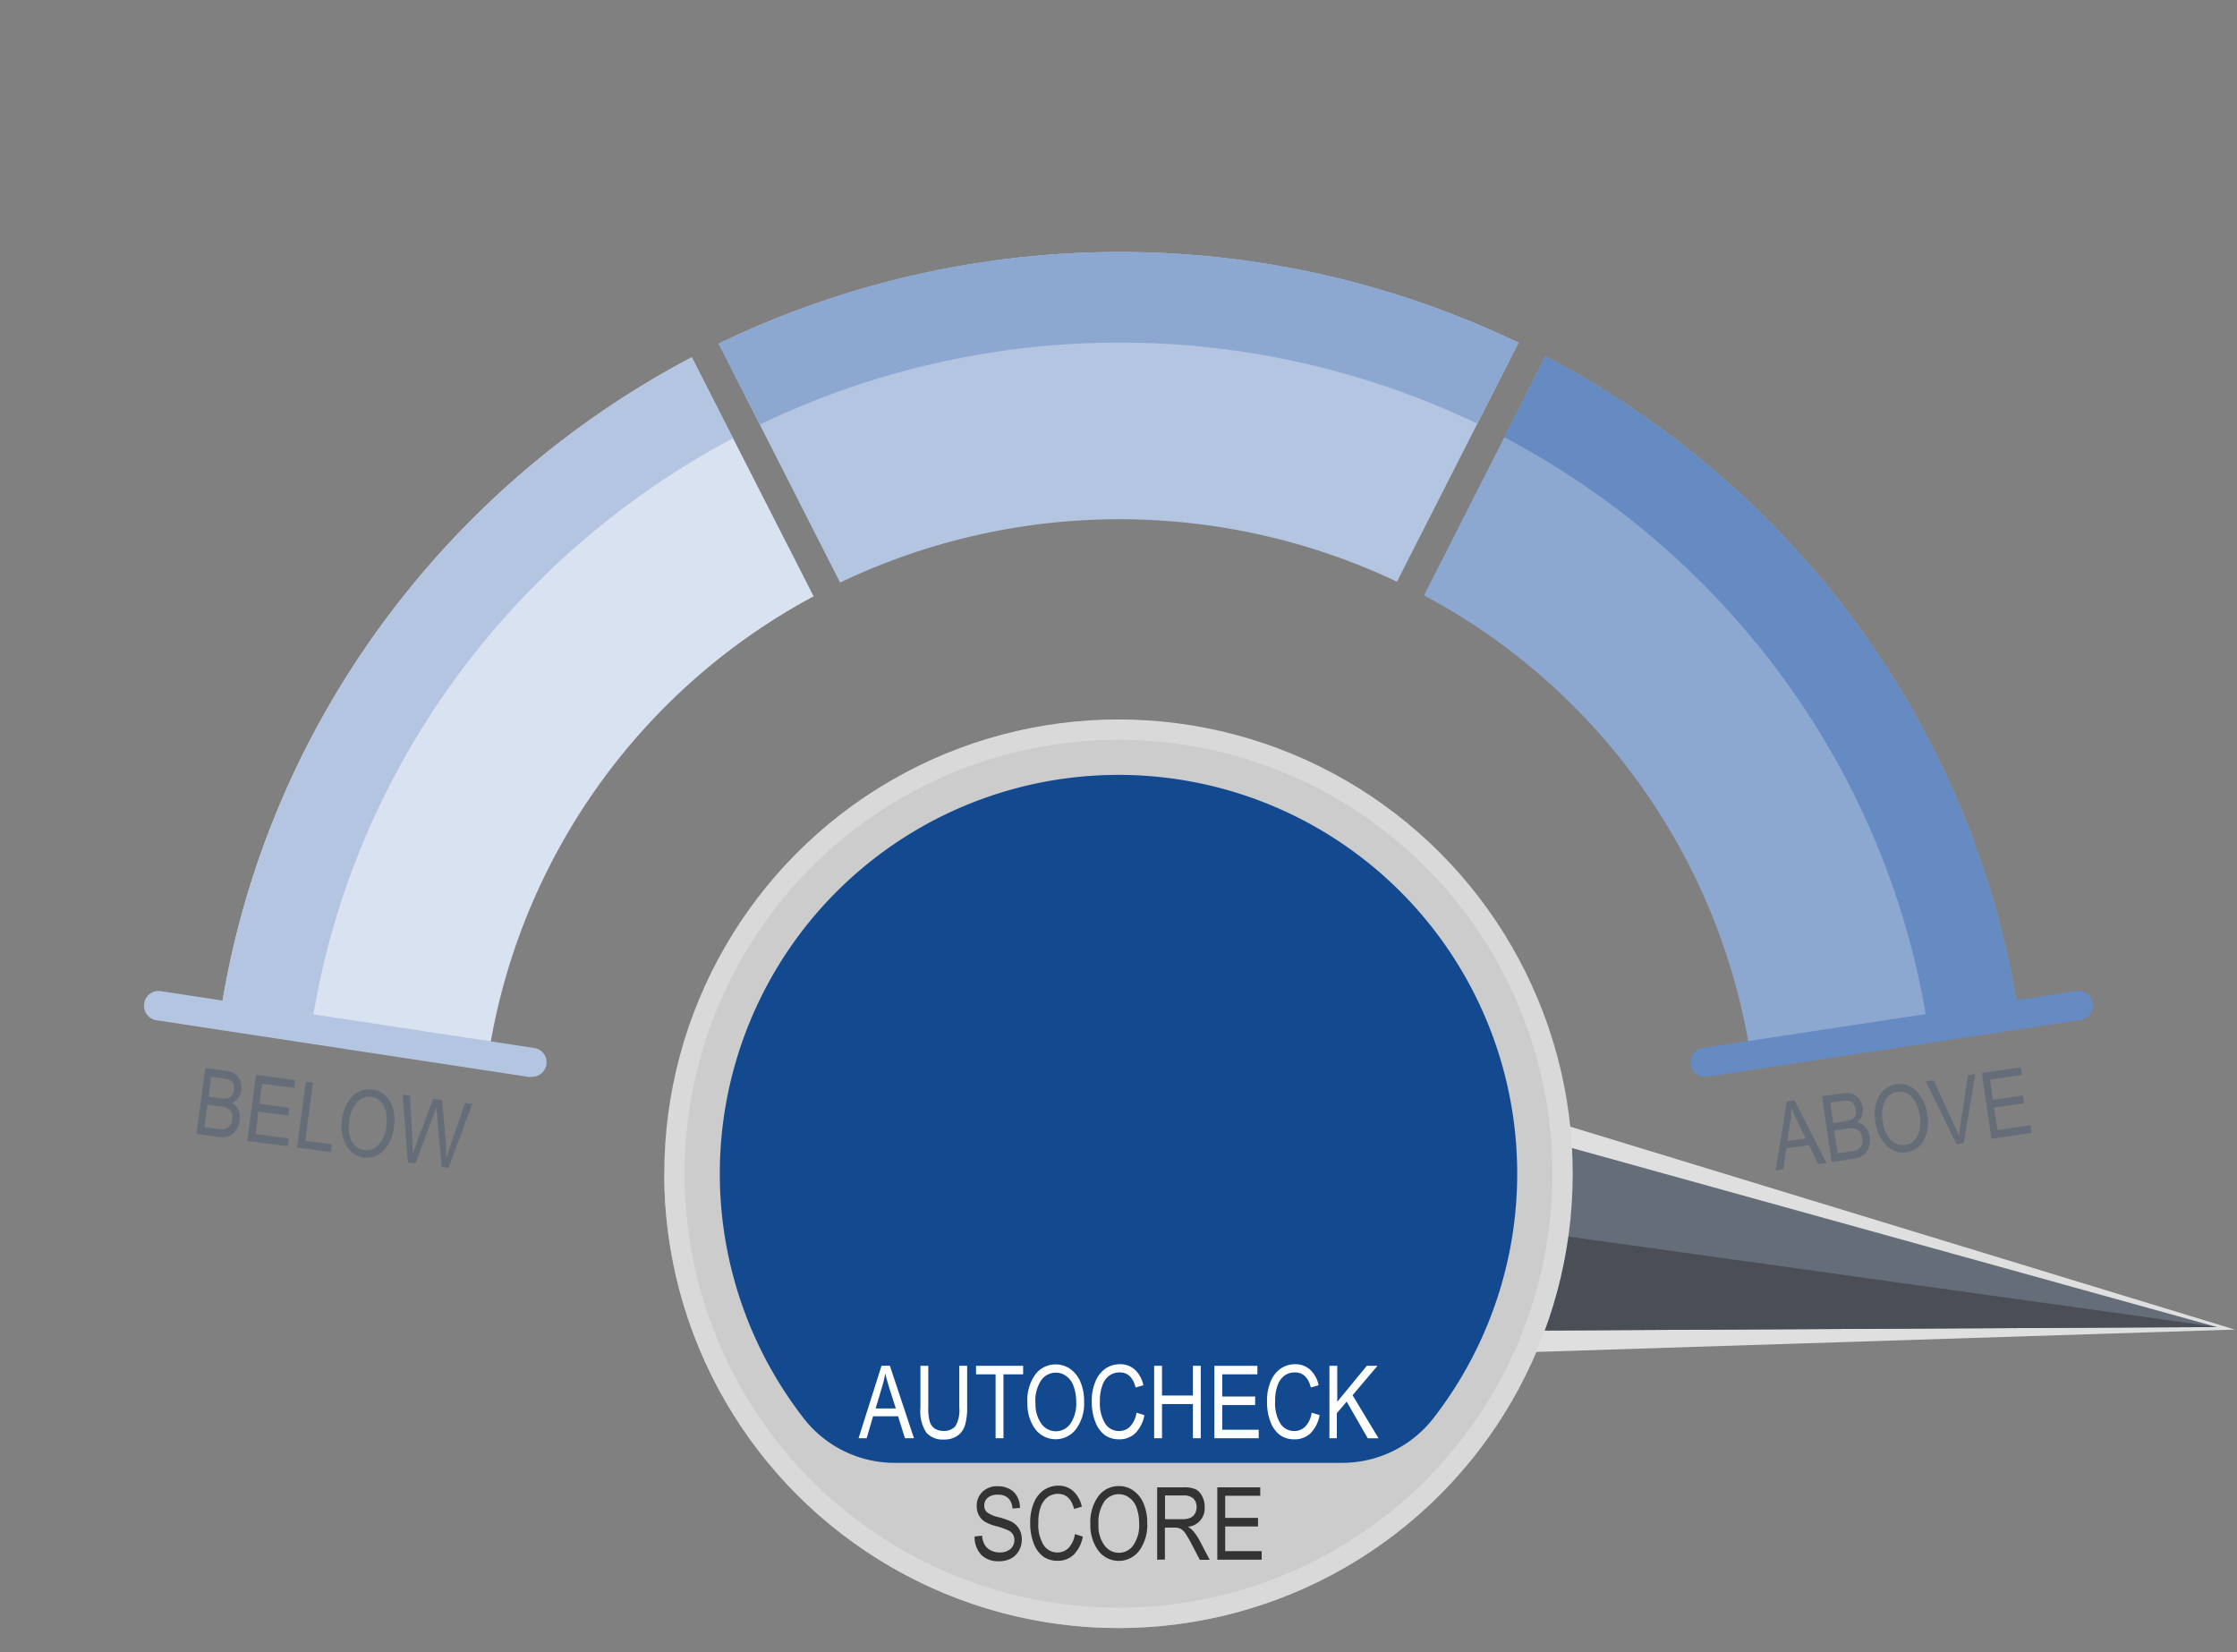 <svg xmlns="http://www.w3.org/2000/svg" xmlns:xlink="http://www.w3.org/1999/xlink" viewBox="0 0 350 258.5"><rect x="0" y="0" width="350" height="258.5" fill="#808080" stroke="none"/><defs><style>.cls-1{fill:#656d78;}.cls-2{fill:#b3c5e1;}.cls-3{fill:#d9e2f0;}.cls-4{fill:#8ca8d1;}.cls-5{fill:#668bc2;}.cls-6{fill:#bdbdbd;}.cls-14,.cls-7{fill:#fff;}.cls-7{opacity:0.75;}.cls-8{fill:#494e57;}.cls-9{fill:url(#linear-gradient);}.cls-10{fill:url(#linear-gradient-2);}.cls-11{fill:#d9d9d9;}.cls-12{fill:#ccc;}.cls-13{fill:#13498f;}.cls-15{fill:#333;}</style><linearGradient id="linear-gradient" x1="819.81" y1="29.21" x2="874.12" y2="43.76" gradientTransform="translate(206.84 1039.55) rotate(-94.62)" gradientUnits="userSpaceOnUse"><stop offset="0" stop-color="#b2b6bb"/><stop offset="0.57" stop-color="#656d78"/><stop offset="0.93" stop-color="#494e57"/></linearGradient><linearGradient id="linear-gradient-2" x1="823.57" y1="42.76" x2="870.36" y2="30.22" xlink:href="#linear-gradient"/></defs><title>dialArtboard 15</title><g id="Arch"><path class="cls-1" d="M30.73,177.4l1.39-10.32,3.18.43a3.22,3.22,0,0,1,1.49.5,2.29,2.29,0,0,1,.8,1.06,2.83,2.83,0,0,1,.17,1.45,2.67,2.67,0,0,1-.48,1.23,2.38,2.38,0,0,1-1,.8,2.34,2.34,0,0,1,1,1.07,3,3,0,0,1,.21,1.65,3.51,3.51,0,0,1-.61,1.59,2.42,2.42,0,0,1-1.16.89,4,4,0,0,1-1.81.08ZM32,176.33l2.11.28a3.11,3.11,0,0,0,1.05,0,1.45,1.45,0,0,0,.81-.51,2,2,0,0,0,.39-1,2,2,0,0,0-.1-1,1.5,1.5,0,0,0-.57-.67,3,3,0,0,0-1.25-.36l-2-.27Zm.65-4.77,1.83.25a3.51,3.51,0,0,0,1,0,1.31,1.31,0,0,0,.74-.4,1.68,1.68,0,0,0,.36-.92,1.81,1.81,0,0,0-.09-.95A1.13,1.13,0,0,0,36,169a4.1,4.1,0,0,0-1.26-.32l-1.7-.22Z"/><path class="cls-1" d="M38.68,178.47l1.39-10.32,6.12.83L46,170.19l-5-.67-.43,3.15,4.68.63-.16,1.22-4.68-.63L40,177.4l5.2.7L45,179.32Z"/><path class="cls-1" d="M46.47,179.52l1.39-10.32,1.12.15-1.23,9.11,4.17.56-.16,1.22Z"/><path class="cls-1" d="M53.48,175.35a6.33,6.33,0,0,1,1.71-3.9,3.61,3.61,0,0,1,3.08-1,3.53,3.53,0,0,1,2,.91,4.29,4.29,0,0,1,1.21,2,7.09,7.09,0,0,1,.15,2.95,6.23,6.23,0,0,1-1.54,3.59,3.65,3.65,0,0,1-6-.85A6.17,6.17,0,0,1,53.48,175.35Zm1.15.17a4.73,4.73,0,0,0,.44,3.08,2.55,2.55,0,0,0,4.12.54,5,5,0,0,0,1.25-3,6.14,6.14,0,0,0-.11-2.44,2.86,2.86,0,0,0-.82-1.42,2.44,2.44,0,0,0-1.39-.68,2.58,2.58,0,0,0-2.23.77A5.43,5.43,0,0,0,54.63,175.52Z"/><path class="cls-1" d="M63.82,181.86,63,171.24l1.15.15.37,6.94c0,.72.07,1.44.08,2.16l.64-1.85,2.55-6.75,1.36.18.5,5.39a34.67,34.67,0,0,1,.16,3.74c.2-.66.44-1.39.73-2.19l2.22-6.45,1.13.15-3.72,10-1.08-.15-.72-8.1-.11-1.25c-.14.44-.28.83-.41,1.18L65,182Z"/><path class="cls-2" d="M237.59,53.62a144.33,144.33,0,0,0-125.15.14l19,37.38A101.36,101.36,0,0,1,218.57,91Z"/><path class="cls-3" d="M108.23,55.89C69.17,76.47,41,114.49,34.37,159.41l42,6.07a98.59,98.59,0,0,1,50.93-72.19Z"/><path class="cls-4" d="M241.8,55.74l-19,37.4A98.59,98.59,0,0,1,274,165.83l41.88-6.66C309.23,114.24,280.94,76.25,241.8,55.74Z"/><path class="cls-4" d="M237.59,53.62a144.33,144.33,0,0,0-125.15.14l6.44,12.66a129.86,129.86,0,0,1,112.27-.14Z"/><path class="cls-2" d="M108.23,55.89C69.17,76.47,41,114.49,34.37,159.41l14.22,2.05c5.91-40.26,31.12-74.37,66.09-92.9Z"/><path class="cls-5" d="M241.8,55.74l-6.44,12.67c35.1,18.5,60.42,52.66,66.37,93l14.18-2.25C309.23,114.24,280.94,76.25,241.8,55.74Z"/><path class="cls-5" d="M266.82,168.46a2.27,2.27,0,0,1-.36-4.52l58.37-8.88a2.26,2.26,0,0,1,2.61,1.89,2.29,2.29,0,0,1-1.9,2.61l-58.37,8.88Z"/><path class="cls-2" d="M83.18,168.46a2.27,2.27,0,0,0,.36-4.52l-58.37-8.88A2.26,2.26,0,0,0,22.56,157a2.29,2.29,0,0,0,1.9,2.61l58.37,8.88Z"/><path class="cls-1" d="M277.82,183.1l1.75-10.78,1.2-.18,5,9.8-1.28.19-1.44-3-3.56.52-.46,3.25Zm1.81-4.59,2.88-.42-1.3-2.73c-.4-.83-.7-1.52-.91-2.05a15.59,15.59,0,0,1-.17,2Z"/><path class="cls-1" d="M286.58,181.82l-1.51-10.31,3.18-.46a3.3,3.3,0,0,1,1.57.07,2.43,2.43,0,0,1,1.06.8,2.82,2.82,0,0,1,.56,1.34,2.68,2.68,0,0,1-.12,1.33,2.53,2.53,0,0,1-.74,1,2.29,2.29,0,0,1,1.29.74,2.87,2.87,0,0,1,.66,1.52,3.4,3.4,0,0,1-.15,1.7,2.34,2.34,0,0,1-.87,1.18,4,4,0,0,1-1.71.57Zm.24-6.14,1.83-.27a3.53,3.53,0,0,0,1-.25,1.27,1.27,0,0,0,.6-.59,1.7,1.7,0,0,0,.1-1,1.93,1.93,0,0,0-.35-.9,1.19,1.19,0,0,0-.65-.42,3.85,3.85,0,0,0-1.29,0l-1.7.25Zm.7,4.76,2.11-.31a3,3,0,0,0,1-.28,1.4,1.4,0,0,0,.65-.71,2.09,2.09,0,0,0,.09-1.08,1.89,1.89,0,0,0-.38-1,1.44,1.44,0,0,0-.73-.49,3.08,3.08,0,0,0-1.3,0l-2,.28Z"/><path class="cls-1" d="M293.44,175.68a6.39,6.39,0,0,1,.57-4.22,3.64,3.64,0,0,1,2.68-1.84,3.55,3.55,0,0,1,2.13.34,4.24,4.24,0,0,1,1.73,1.62,7,7,0,0,1,1,2.79,6.35,6.35,0,0,1-.49,3.89,3.65,3.65,0,0,1-6,.84A6.21,6.21,0,0,1,293.44,175.68Zm1.16-.15a4.74,4.74,0,0,0,1.27,2.84,2.56,2.56,0,0,0,4.11-.61,5.07,5.07,0,0,0,.37-3.25,6.42,6.42,0,0,0-.77-2.31,3,3,0,0,0-1.19-1.14,2.39,2.39,0,0,0-1.52-.27,2.56,2.56,0,0,0-1.93,1.36A5.34,5.34,0,0,0,294.6,175.53Z"/><path class="cls-1" d="M306.11,179l-4.79-9.83,1.21-.17,3.29,7.16c.26.56.49,1.1.7,1.62,0-.59.11-1.17.2-1.75l1.19-7.82,1.14-.17-1.8,10.79Z"/><path class="cls-1" d="M311.58,178.16l-1.51-10.31,6.11-.89.17,1.21-5,.73.46,3.15,4.68-.68.18,1.22-4.68.68.52,3.51,5.18-.76.18,1.21Z"/></g><g id="Dial_5" data-name="Dial 5"><path class="cls-6" d="M246.07,183.62a71.07,71.07,0,0,1-142.14,0Z"/><path class="cls-7" d="M153.58,165.41A32.25,32.25,0,0,1,202.27,163l147.4,45-154,4.93a32.25,32.25,0,0,1-42.07-47.52Z"/><polygon class="cls-1" points="178.56 160.9 346.86 207.6 171.14 208.5 175.01 183.63 178.56 160.9"/><polygon class="cls-8" points="175.01 183.63 346.86 207.6 171.14 208.5 175.01 183.63"/><path class="cls-9" d="M203,190.13a28.11,28.11,0,1,1-30.29-25.76A28.15,28.15,0,0,1,203,190.13Z"/><circle class="cls-10" cx="175" cy="192.39" r="24.22"/><circle class="cls-11" cx="175" cy="183.62" r="71.07"/><circle class="cls-12" cx="175" cy="183.62" r="67.89"/><path class="cls-13" d="M140.16,228.85h69.67a18.12,18.12,0,0,0,14.28-6.78,62.38,62.38,0,1,0-98.17.06A18.05,18.05,0,0,0,140.16,228.85Z"/><path class="cls-14" d="M134.33,225l3.59-11.34h1.31L143,225h-1.41l-1.08-3.44h-3.91l-1,3.44Zm2.67-4.66h3.16l-1-3.14c-.3-1-.52-1.75-.66-2.35A16.13,16.13,0,0,1,138,217Z"/><path class="cls-14" d="M150.09,213.67h1.23v6.55a9.2,9.2,0,0,1-.33,2.7,3.09,3.09,0,0,1-1.16,1.67,3.57,3.57,0,0,1-2.15.61,3.39,3.39,0,0,1-2.76-1.1,6.18,6.18,0,0,1-.91-3.88v-6.55h1.23v6.54a7.41,7.41,0,0,0,.24,2.23,2,2,0,0,0,.78,1.05,2.36,2.36,0,0,0,1.33.36,2.27,2.27,0,0,0,1.9-.75,4.88,4.88,0,0,0,.6-2.89Z"/><path class="cls-14" d="M155.77,225V215h-3.06v-1.33h7.37V215H157v10Z"/><path class="cls-14" d="M160.75,219.48A6.89,6.89,0,0,1,162,215a3.94,3.94,0,0,1,3.18-1.55,3.88,3.88,0,0,1,2.24.69,4.77,4.77,0,0,1,1.61,2,7.82,7.82,0,0,1,.59,3.16,6.8,6.8,0,0,1-1.15,4.11,4,4,0,0,1-6.61,0A6.68,6.68,0,0,1,160.75,219.48Zm1.27,0a5.08,5.08,0,0,0,.93,3.26,2.76,2.76,0,0,0,4.51,0,5.51,5.51,0,0,0,.92-3.44,7,7,0,0,0-.47-2.62,3.16,3.16,0,0,0-1.1-1.41,2.66,2.66,0,0,0-1.59-.53,2.8,2.8,0,0,0-2.3,1.16A5.85,5.85,0,0,0,162,219.5Z"/><path class="cls-14" d="M177.81,221l1.24.38a5.34,5.34,0,0,1-1.44,2.85,3.53,3.53,0,0,1-2.49.94,3.81,3.81,0,0,1-2.21-.63,4.51,4.51,0,0,1-1.5-2,8.48,8.48,0,0,1-.59-3.29,7.67,7.67,0,0,1,.59-3.17,4.48,4.48,0,0,1,1.58-2,4,4,0,0,1,2.23-.66,3.42,3.42,0,0,1,2.32.83,4.59,4.59,0,0,1,1.35,2.46l-1.21.35c-.41-1.57-1.24-2.36-2.48-2.36a2.71,2.71,0,0,0-1.61.48,3.13,3.13,0,0,0-1.09,1.48,6.85,6.85,0,0,0-.41,2.54,6.15,6.15,0,0,0,.82,3.5,2.55,2.55,0,0,0,2.18,1.17,2.4,2.4,0,0,0,1.74-.72A3.89,3.89,0,0,0,177.81,221Z"/><path class="cls-14" d="M180.58,225V213.67h1.23v4.65h4.83v-4.65h1.23V225h-1.23v-5.35h-4.83V225Z"/><path class="cls-14" d="M190,225V213.67h6.73V215h-5.5v3.47h5.15v1.34h-5.15v3.86h5.71V225Z"/><path class="cls-14" d="M205.22,221l1.24.38a5.27,5.27,0,0,1-1.43,2.85,3.57,3.57,0,0,1-2.5.94,3.81,3.81,0,0,1-2.21-.63,4.51,4.51,0,0,1-1.5-2,8.48,8.48,0,0,1-.58-3.29,7.67,7.67,0,0,1,.58-3.17,4.43,4.43,0,0,1,1.59-2,4,4,0,0,1,2.23-.66,3.4,3.4,0,0,1,2.31.83,4.53,4.53,0,0,1,1.36,2.46l-1.21.35c-.41-1.57-1.24-2.36-2.49-2.36a2.73,2.73,0,0,0-1.61.48,3.19,3.19,0,0,0-1.09,1.48,6.87,6.87,0,0,0-.4,2.54,6.07,6.07,0,0,0,.82,3.5,2.53,2.53,0,0,0,2.18,1.17,2.36,2.36,0,0,0,1.73-.72A3.82,3.82,0,0,0,205.22,221Z"/><path class="cls-14" d="M208,225V213.67h1.23v5.62l4.62-5.62h1.67l-3.9,4.6,4.07,6.74H214l-3.3-5.74-1.54,1.81V225Z"/><path class="cls-15" d="M152.49,240.37l1.17-.13a3.33,3.33,0,0,0,.42,1.46,2.33,2.33,0,0,0,.94.84,2.91,2.91,0,0,0,1.37.32,2.49,2.49,0,0,0,1.71-.54,1.79,1.79,0,0,0,.61-1.39,1.77,1.77,0,0,0-.22-.88,1.66,1.66,0,0,0-.67-.61,12.42,12.42,0,0,0-1.92-.68A6.8,6.8,0,0,1,154,238a2.83,2.83,0,0,1-.87-1,2.91,2.91,0,0,1-.31-1.37,3,3,0,0,1,.89-2.25,3.27,3.27,0,0,1,2.4-.87,3.75,3.75,0,0,1,1.81.41,2.9,2.9,0,0,1,1.21,1.17,3.81,3.81,0,0,1,.46,1.8l-1.18.11a2.49,2.49,0,0,0-.67-1.64,2.24,2.24,0,0,0-1.59-.53,2.37,2.37,0,0,0-1.6.47,1.53,1.53,0,0,0-.55,1.21,1.37,1.37,0,0,0,.41,1.06,4.7,4.7,0,0,0,1.81.77,13.48,13.48,0,0,1,1.93.66,3.11,3.11,0,0,1,1.28,1.14,3.2,3.2,0,0,1,.44,1.69,3.5,3.5,0,0,1-.46,1.78,3,3,0,0,1-1.24,1.21,3.94,3.94,0,0,1-1.89.42,3.69,3.69,0,0,1-2.75-1A4,4,0,0,1,152.49,240.37Z"/><path class="cls-15" d="M168.18,240l1.23.38a5.27,5.27,0,0,1-1.43,2.85,3.57,3.57,0,0,1-2.5.94,3.83,3.83,0,0,1-2.21-.63,4.51,4.51,0,0,1-1.5-2,8.48,8.48,0,0,1-.58-3.29,7.67,7.67,0,0,1,.58-3.17,4.43,4.43,0,0,1,1.59-2,4,4,0,0,1,2.23-.66,3.38,3.38,0,0,1,2.31.83,4.53,4.53,0,0,1,1.36,2.46l-1.21.35c-.41-1.57-1.24-2.36-2.49-2.36a2.73,2.73,0,0,0-1.61.48,3.26,3.26,0,0,0-1.09,1.48,6.89,6.89,0,0,0-.4,2.55,6.06,6.06,0,0,0,.82,3.49,2.53,2.53,0,0,0,2.18,1.17,2.4,2.4,0,0,0,1.74-.72A4,4,0,0,0,168.18,240Z"/><path class="cls-15" d="M170.6,238.49a6.89,6.89,0,0,1,1.28-4.46,3.94,3.94,0,0,1,3.18-1.55,3.88,3.88,0,0,1,2.24.69,4.77,4.77,0,0,1,1.61,2,7.82,7.82,0,0,1,.59,3.16,6.8,6.8,0,0,1-1.15,4.11,4,4,0,0,1-6.61,0A6.68,6.68,0,0,1,170.6,238.49Zm1.27,0a5.08,5.08,0,0,0,.93,3.26,2.76,2.76,0,0,0,4.51,0,5.51,5.51,0,0,0,.92-3.44,7,7,0,0,0-.47-2.62,3.16,3.16,0,0,0-1.1-1.41,2.66,2.66,0,0,0-1.59-.53,2.8,2.8,0,0,0-2.3,1.16A5.85,5.85,0,0,0,171.87,238.51Z"/><path class="cls-15" d="M181.05,244V232.68h4.13a4.36,4.36,0,0,1,1.9.31,2.47,2.47,0,0,1,1,1.06,3.48,3.48,0,0,1,.4,1.71,2.88,2.88,0,0,1-2.62,3.09,3.2,3.2,0,0,1,.79.63,8.15,8.15,0,0,1,1,1.45l1.62,3.09h-1.54l-1.24-2.36a16.58,16.58,0,0,0-1.09-1.87,2.13,2.13,0,0,0-.71-.64,2.26,2.26,0,0,0-1-.17h-1.43v5Zm1.23-6.34h2.65a3.15,3.15,0,0,0,1.31-.21,1.63,1.63,0,0,0,.72-.66,2,2,0,0,0,.26-1,1.83,1.83,0,0,0-.5-1.35,2.07,2.07,0,0,0-1.5-.49h-2.94Z"/><path class="cls-15" d="M190.46,244V232.68h6.72V234h-5.49v3.46h5.14v1.34h-5.14v3.86h5.71V244Z"/></g></svg>